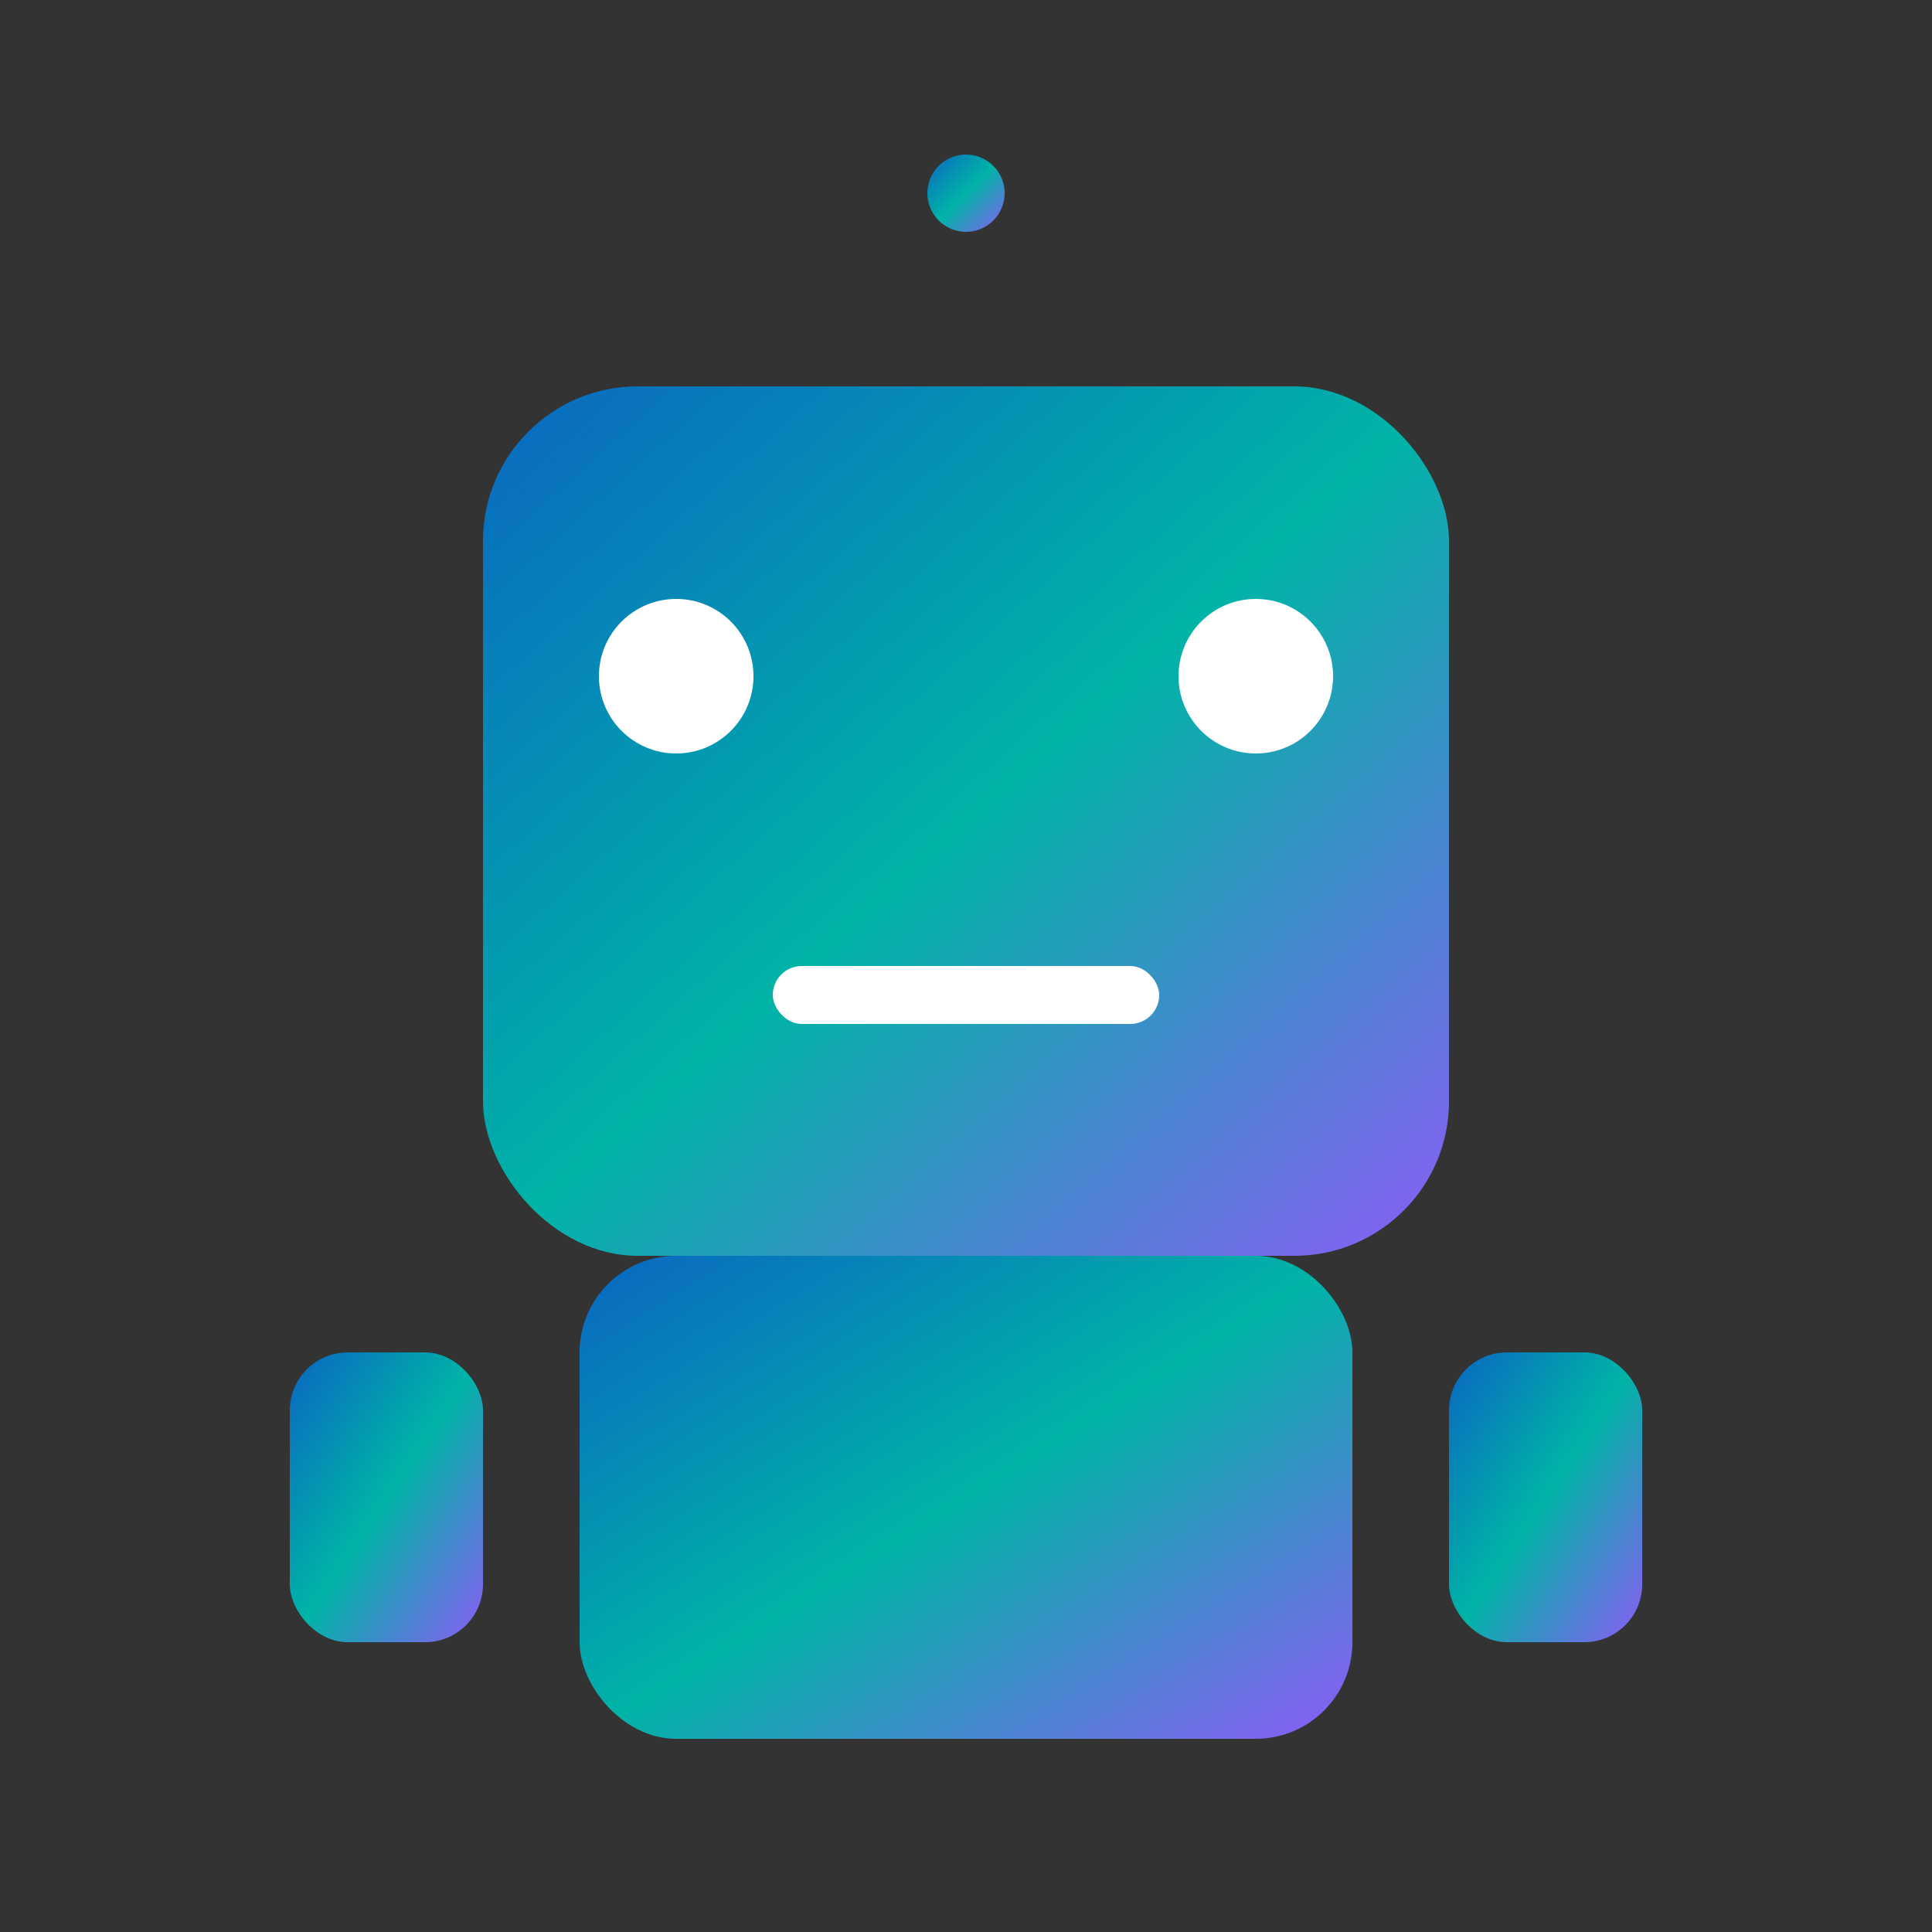 <svg xmlns="http://www.w3.org/2000/svg" viewBox="0 0 100 100">
  <rect x="0" y="0" width="100" height="100" fill="#333333" stroke="none"/>
  <defs>
    <linearGradient id="gradient" x1="0%" y1="0%" x2="100%" y2="100%">
      <stop offset="0%" style="stop-color:#0A66C2;stop-opacity:1" />
      <stop offset="50%" style="stop-color:#00B4A6;stop-opacity:1" />
      <stop offset="100%" style="stop-color:#8B5CF6;stop-opacity:1" />
    </linearGradient>
  </defs>
  
  <!-- Robot head -->
  <rect x="25" y="20" width="50" height="45" rx="8" fill="url(#gradient)"/>
  
  <!-- Eyes -->
  <circle cx="35" cy="35" r="4" fill="white"/>
  <circle cx="65" cy="35" r="4" fill="white"/>
  
  <!-- Mouth -->
  <rect x="40" y="50" width="20" height="3" rx="1.5" fill="white"/>
  
  <!-- Antenna -->
  <line x1="50" y1="20" x2="50" y2="10" stroke="url(#gradient)" stroke-width="2"/>
  <circle cx="50" cy="10" r="2" fill="url(#gradient)"/>
  
  <!-- Body -->
  <rect x="30" y="65" width="40" height="25" rx="5" fill="url(#gradient)"/>
  
  <!-- Arms -->
  <rect x="15" y="70" width="10" height="15" rx="3" fill="url(#gradient)"/>
  <rect x="75" y="70" width="10" height="15" rx="3" fill="url(#gradient)"/>
</svg>